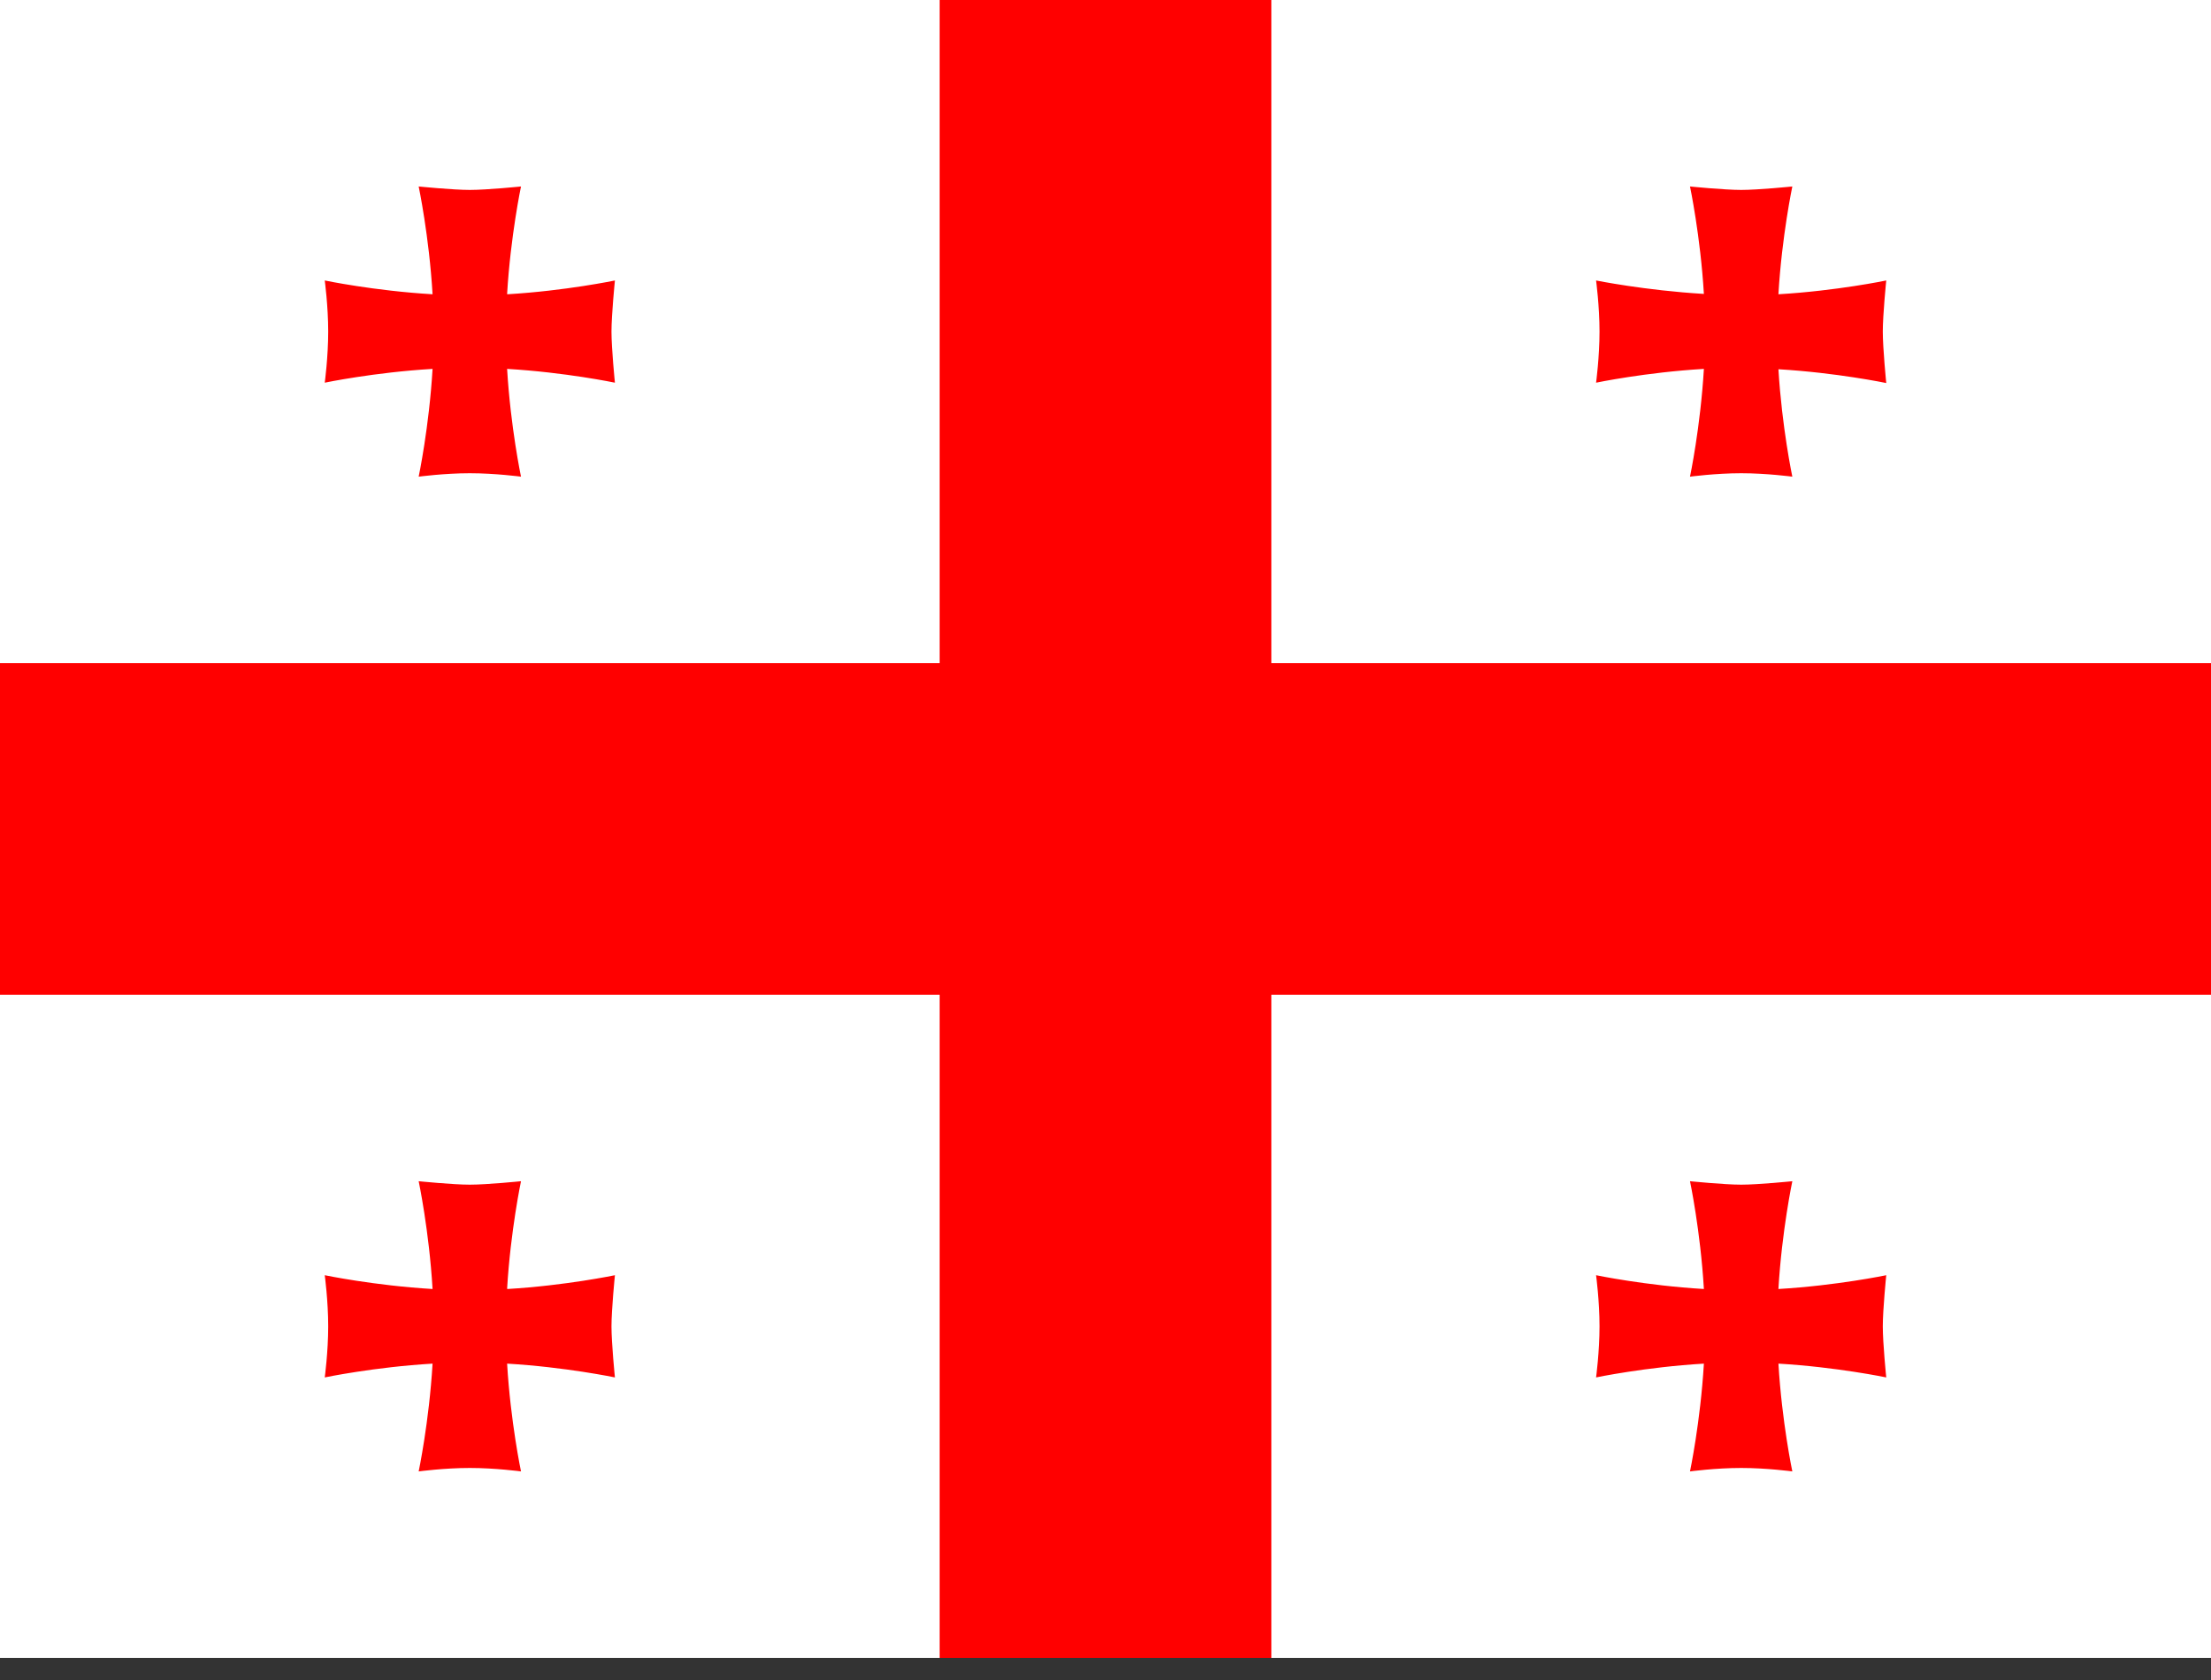 <svg width="25" height="19" viewBox="0 0 25 19" fill="none" xmlns="http://www.w3.org/2000/svg">
<rect x="0" y="0" width="25" height="19" fill="#333333" stroke="none"/>
<path d="M0 0H25V18.75H0V0Z" fill="white"/>
<path d="M10.625 0H14.375V18.75H10.625V0Z" fill="#FF0000"/>
<path d="M0 7.5H25V11.25H0V7.5Z" fill="#FF0000"/>
<path fill-rule="evenodd" clip-rule="evenodd" d="M5.734 14.574C5.773 13.918 5.891 13.359 5.891 13.359C5.891 13.359 5.508 13.398 5.312 13.398C5.121 13.398 4.734 13.359 4.734 13.359C4.734 13.359 4.852 13.918 4.891 14.578C4.23 14.539 3.672 14.422 3.672 14.422C3.672 14.422 3.711 14.711 3.711 15C3.711 15.289 3.672 15.578 3.672 15.578C3.672 15.578 4.23 15.461 4.891 15.422C4.852 16.082 4.734 16.641 4.734 16.641C4.734 16.641 5.023 16.602 5.312 16.602C5.602 16.602 5.891 16.641 5.891 16.641C5.891 16.641 5.773 16.082 5.734 15.422C6.395 15.461 6.953 15.578 6.953 15.578C6.953 15.578 6.914 15.195 6.914 15C6.914 14.809 6.953 14.422 6.953 14.422C6.953 14.422 6.395 14.539 5.738 14.578L5.734 14.574ZM20.109 3.324C20.148 2.668 20.266 2.109 20.266 2.109C20.266 2.109 19.883 2.148 19.688 2.148C19.496 2.148 19.109 2.109 19.109 2.109C19.109 2.109 19.227 2.668 19.266 3.324C18.605 3.285 18.047 3.172 18.047 3.172C18.047 3.172 18.086 3.461 18.086 3.75C18.086 4.039 18.047 4.328 18.047 4.328C18.047 4.328 18.605 4.211 19.266 4.172C19.227 4.832 19.109 5.391 19.109 5.391C19.109 5.391 19.398 5.352 19.688 5.352C19.977 5.352 20.266 5.391 20.266 5.391C20.266 5.391 20.148 4.832 20.109 4.176C20.77 4.215 21.328 4.332 21.328 4.332C21.328 4.332 21.289 3.941 21.289 3.75C21.289 3.559 21.328 3.172 21.328 3.172C21.328 3.172 20.77 3.289 20.109 3.328V3.324ZM5.734 3.324C5.773 2.668 5.891 2.109 5.891 2.109C5.891 2.109 5.508 2.148 5.312 2.148C5.121 2.148 4.734 2.109 4.734 2.109C4.734 2.109 4.852 2.668 4.891 3.328C4.23 3.289 3.672 3.172 3.672 3.172C3.672 3.172 3.711 3.461 3.711 3.75C3.711 4.039 3.672 4.328 3.672 4.328C3.672 4.328 4.23 4.211 4.891 4.172C4.852 4.832 4.734 5.391 4.734 5.391C4.734 5.391 5.023 5.352 5.312 5.352C5.602 5.352 5.891 5.391 5.891 5.391C5.891 5.391 5.773 4.832 5.734 4.172C6.395 4.211 6.953 4.328 6.953 4.328C6.953 4.328 6.914 3.945 6.914 3.75C6.914 3.559 6.953 3.172 6.953 3.172C6.953 3.172 6.395 3.289 5.738 3.328L5.734 3.324ZM20.109 14.574C20.148 13.918 20.266 13.359 20.266 13.359C20.266 13.359 19.883 13.398 19.688 13.398C19.496 13.398 19.109 13.359 19.109 13.359C19.109 13.359 19.227 13.918 19.266 14.578C18.605 14.539 18.047 14.422 18.047 14.422C18.047 14.422 18.086 14.711 18.086 15C18.086 15.289 18.047 15.578 18.047 15.578C18.047 15.578 18.605 15.461 19.266 15.422C19.227 16.082 19.109 16.641 19.109 16.641C19.109 16.641 19.398 16.602 19.688 16.602C19.977 16.602 20.266 16.641 20.266 16.641C20.266 16.641 20.148 16.082 20.109 15.422C20.77 15.461 21.328 15.578 21.328 15.578C21.328 15.578 21.289 15.195 21.289 15C21.289 14.809 21.328 14.422 21.328 14.422C21.328 14.422 20.77 14.539 20.109 14.578V14.574Z" fill="#FF0000"/>
</svg>
